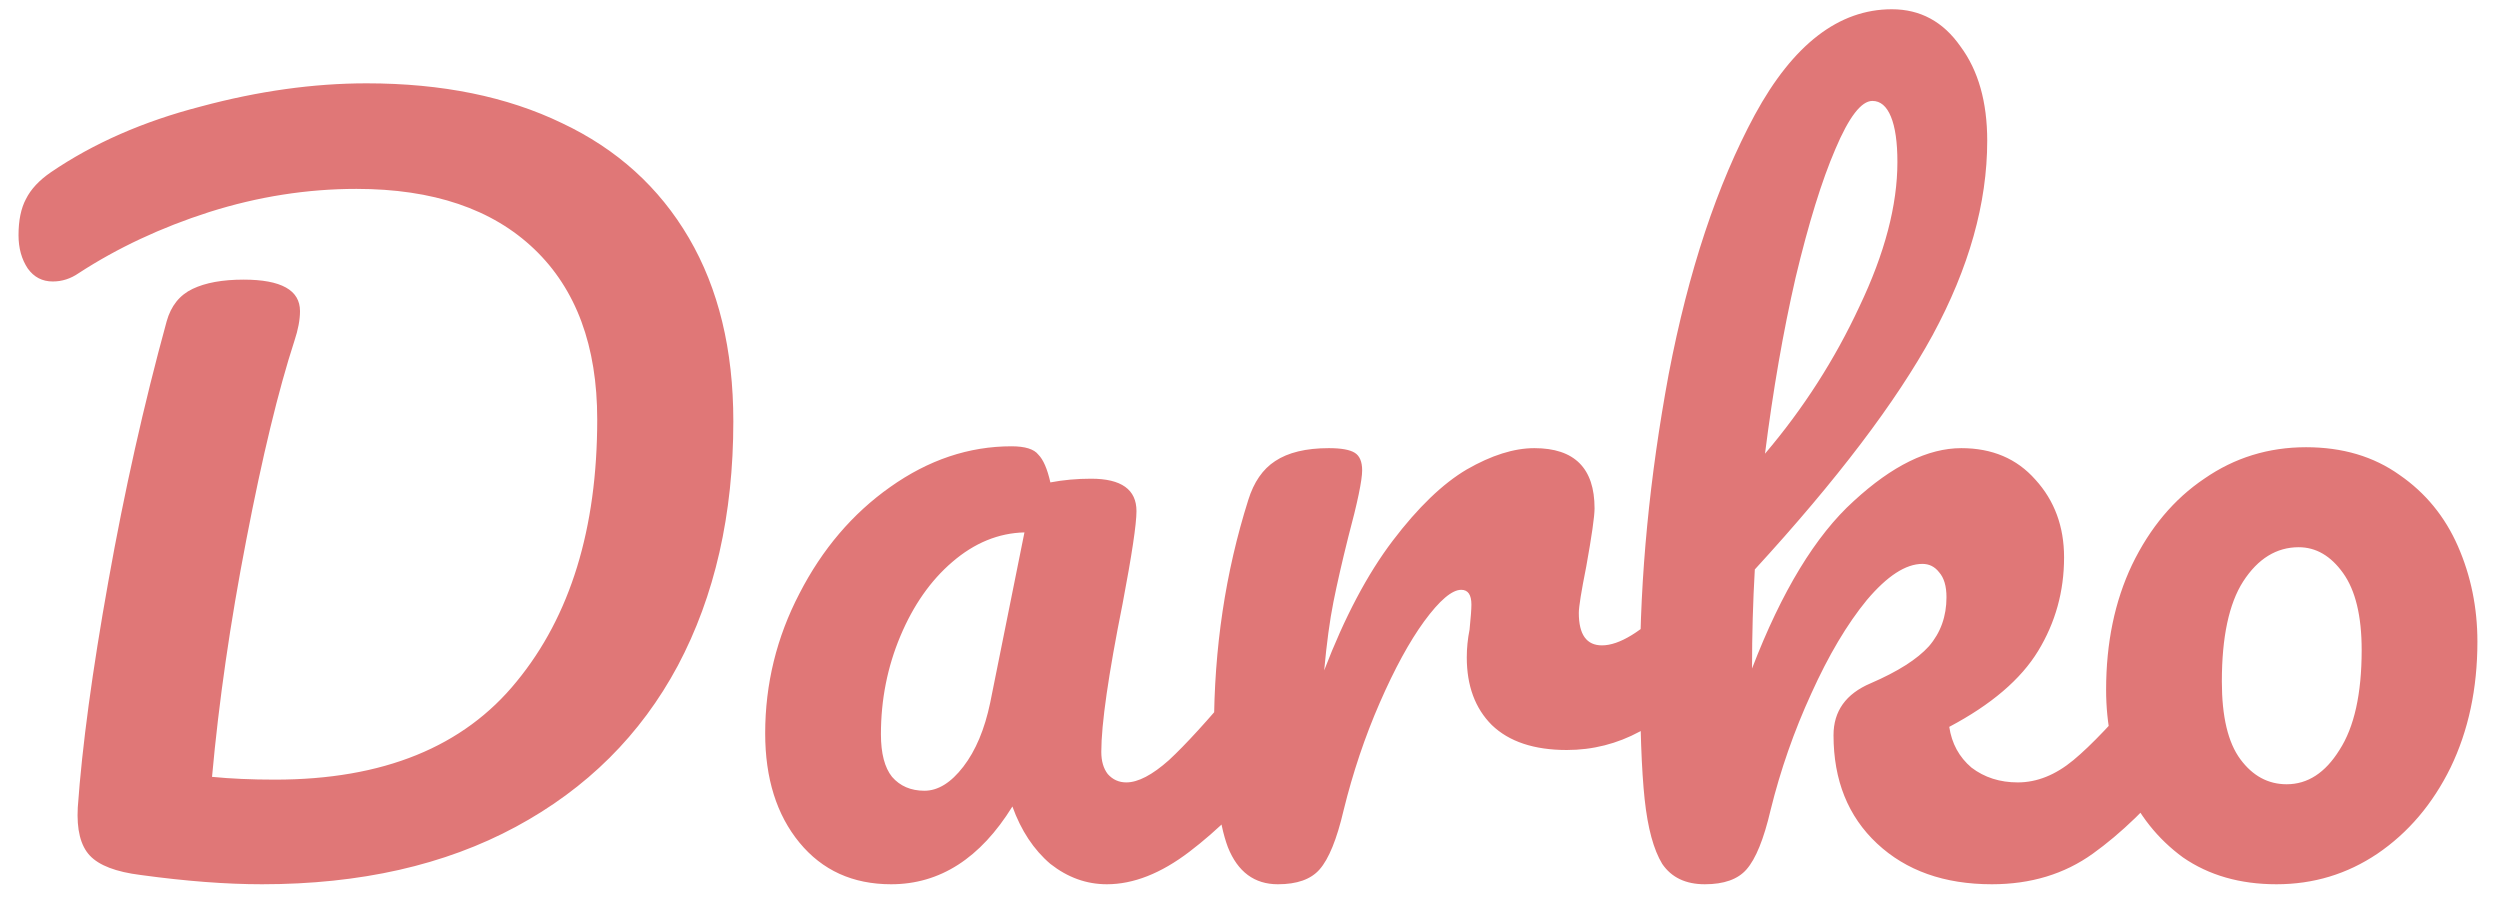 <svg width="108" height="39" viewBox="0 0 108 39" fill="none" xmlns="http://www.w3.org/2000/svg">
<path d="M11.32 38.2C9.773 38.2 8.027 38.067 6.08 37.8C5.013 37.667 4.28 37.387 3.88 36.96C3.48 36.533 3.307 35.84 3.36 34.88C3.547 32.24 3.987 28.987 4.68 25.12C5.373 21.227 6.213 17.48 7.2 13.88C7.387 13.213 7.76 12.747 8.32 12.48C8.88 12.213 9.613 12.08 10.52 12.08C12.147 12.08 12.96 12.533 12.96 13.44C12.96 13.813 12.88 14.24 12.72 14.72C12.027 16.853 11.333 19.72 10.64 23.32C9.947 26.893 9.453 30.307 9.16 33.56C9.96 33.64 10.867 33.68 11.88 33.68C16.547 33.68 20.027 32.267 22.32 29.44C24.64 26.613 25.8 22.84 25.8 18.12C25.8 14.947 24.893 12.493 23.08 10.76C21.267 9.027 18.707 8.16 15.4 8.16C13.267 8.16 11.147 8.493 9.04 9.16C6.96 9.827 5.08 10.707 3.4 11.8C3.053 12.04 2.68 12.16 2.28 12.16C1.827 12.16 1.467 11.973 1.2 11.6C0.933 11.2 0.8 10.72 0.8 10.16C0.8 9.52 0.907 9 1.12 8.6C1.333 8.173 1.693 7.787 2.2 7.44C4.04 6.187 6.2 5.24 8.68 4.6C11.16 3.933 13.547 3.6 15.84 3.6C19.093 3.6 21.907 4.173 24.28 5.32C26.653 6.44 28.48 8.093 29.76 10.28C31.04 12.467 31.68 15.107 31.68 18.2C31.68 22.227 30.88 25.747 29.28 28.76C27.68 31.747 25.347 34.067 22.28 35.72C19.213 37.373 15.56 38.2 11.32 38.2ZM38.496 38.2C36.843 38.2 35.523 37.6 34.536 36.4C33.55 35.2 33.056 33.627 33.056 31.68C33.056 29.547 33.55 27.533 34.536 25.64C35.523 23.72 36.83 22.187 38.456 21.04C40.11 19.867 41.856 19.28 43.696 19.28C44.283 19.28 44.67 19.4 44.856 19.64C45.07 19.853 45.243 20.253 45.376 20.84C45.936 20.733 46.523 20.68 47.136 20.68C48.443 20.68 49.096 21.147 49.096 22.08C49.096 22.64 48.896 23.973 48.496 26.08C47.883 29.147 47.576 31.28 47.576 32.48C47.576 32.88 47.67 33.2 47.856 33.44C48.07 33.68 48.336 33.8 48.656 33.8C49.163 33.8 49.776 33.48 50.496 32.84C51.216 32.173 52.19 31.107 53.416 29.64C53.736 29.267 54.096 29.08 54.496 29.08C54.843 29.08 55.11 29.24 55.296 29.56C55.51 29.88 55.616 30.32 55.616 30.88C55.616 31.947 55.363 32.773 54.856 33.36C53.763 34.72 52.603 35.867 51.376 36.8C50.15 37.733 48.963 38.2 47.816 38.2C46.936 38.2 46.123 37.907 45.376 37.32C44.656 36.707 44.11 35.88 43.736 34.84C42.35 37.08 40.603 38.2 38.496 38.2ZM39.936 34.16C40.523 34.16 41.083 33.813 41.616 33.12C42.15 32.427 42.536 31.507 42.776 30.36L44.256 23C43.136 23.027 42.096 23.453 41.136 24.28C40.203 25.08 39.456 26.147 38.896 27.48C38.336 28.813 38.056 30.227 38.056 31.72C38.056 32.547 38.216 33.16 38.536 33.56C38.883 33.96 39.35 34.16 39.936 34.16ZM55.205 38.2C54.192 38.2 53.472 37.667 53.045 36.6C52.645 35.533 52.445 33.827 52.445 31.48C52.445 28.013 52.939 24.72 53.925 21.6C54.165 20.827 54.552 20.267 55.085 19.92C55.645 19.547 56.419 19.36 57.405 19.36C57.939 19.36 58.312 19.427 58.525 19.56C58.739 19.693 58.845 19.947 58.845 20.32C58.845 20.747 58.645 21.707 58.245 23.2C57.979 24.267 57.765 25.2 57.605 26C57.445 26.8 57.312 27.787 57.205 28.96C58.085 26.667 59.072 24.8 60.165 23.36C61.259 21.92 62.325 20.893 63.365 20.28C64.432 19.667 65.405 19.36 66.285 19.36C68.019 19.36 68.885 20.227 68.885 21.96C68.885 22.307 68.765 23.147 68.525 24.48C68.312 25.547 68.205 26.213 68.205 26.48C68.205 27.413 68.539 27.88 69.205 27.88C69.952 27.88 70.912 27.293 72.085 26.12C72.432 25.773 72.792 25.6 73.165 25.6C73.512 25.6 73.779 25.76 73.965 26.08C74.179 26.373 74.285 26.773 74.285 27.28C74.285 28.267 74.019 29.04 73.485 29.6C72.739 30.373 71.859 31.04 70.845 31.6C69.859 32.133 68.805 32.4 67.685 32.4C66.272 32.4 65.192 32.04 64.445 31.32C63.725 30.6 63.365 29.627 63.365 28.4C63.365 28 63.405 27.6 63.485 27.2C63.539 26.667 63.565 26.307 63.565 26.12C63.565 25.693 63.419 25.48 63.125 25.48C62.725 25.48 62.192 25.933 61.525 26.84C60.885 27.72 60.245 28.893 59.605 30.36C58.965 31.827 58.445 33.373 58.045 35C57.752 36.253 57.405 37.107 57.005 37.56C56.632 37.987 56.032 38.2 55.205 38.2ZM93.688 29.08C94.035 29.08 94.302 29.24 94.488 29.56C94.702 29.88 94.808 30.32 94.808 30.88C94.808 31.947 94.555 32.773 94.048 33.36C92.848 34.827 91.635 36 90.408 36.88C89.182 37.76 87.728 38.2 86.048 38.2C83.995 38.2 82.342 37.613 81.088 36.44C79.835 35.267 79.208 33.707 79.208 31.76C79.208 30.72 79.742 29.973 80.808 29.52C81.982 29.013 82.822 28.48 83.328 27.92C83.835 27.333 84.088 26.627 84.088 25.8C84.088 25.32 83.982 24.96 83.768 24.72C83.582 24.48 83.342 24.36 83.048 24.36C82.328 24.36 81.528 24.88 80.648 25.92C79.795 26.96 78.995 28.307 78.248 29.96C77.502 31.587 76.915 33.267 76.488 35C76.195 36.253 75.848 37.107 75.448 37.56C75.075 37.987 74.475 38.2 73.648 38.2C72.822 38.2 72.208 37.907 71.808 37.32C71.435 36.707 71.182 35.773 71.048 34.52C70.915 33.267 70.848 31.427 70.848 29C70.848 24.893 71.262 20.613 72.088 16.16C72.942 11.707 74.182 7.973 75.808 4.96C77.462 1.92 79.435 0.4 81.728 0.4C82.955 0.4 83.942 0.933 84.688 2C85.462 3.04 85.848 4.4 85.848 6.08C85.848 8.773 85.062 11.573 83.488 14.48C81.915 17.36 79.355 20.733 75.808 24.6C75.728 25.987 75.688 27.413 75.688 28.88C76.968 25.547 78.435 23.133 80.088 21.64C81.742 20.12 83.288 19.36 84.728 19.36C86.062 19.36 87.128 19.813 87.928 20.72C88.755 21.627 89.168 22.747 89.168 24.08C89.168 25.547 88.795 26.893 88.048 28.12C87.302 29.347 86.022 30.44 84.208 31.4C84.315 32.12 84.635 32.707 85.168 33.16C85.728 33.587 86.395 33.8 87.168 33.8C87.995 33.8 88.795 33.48 89.568 32.84C90.342 32.2 91.355 31.133 92.608 29.64C92.928 29.267 93.288 29.08 93.688 29.08ZM80.888 4.36C80.408 4.36 79.875 5.053 79.288 6.44C78.702 7.8 78.128 9.653 77.568 12C77.035 14.32 76.595 16.853 76.248 19.6C77.902 17.653 79.262 15.533 80.328 13.24C81.422 10.947 81.968 8.867 81.968 7C81.968 6.147 81.875 5.493 81.688 5.04C81.502 4.587 81.235 4.36 80.888 4.36ZM98.344 38.2C96.771 38.2 95.424 37.813 94.304 37.04C93.211 36.24 92.384 35.2 91.824 33.92C91.264 32.64 90.984 31.267 90.984 29.8C90.984 27.773 91.357 25.973 92.104 24.4C92.877 22.8 93.917 21.56 95.224 20.68C96.531 19.773 97.997 19.32 99.624 19.32C101.197 19.32 102.544 19.72 103.664 20.52C104.784 21.293 105.624 22.32 106.184 23.6C106.744 24.88 107.024 26.253 107.024 27.72C107.024 29.747 106.637 31.56 105.864 33.16C105.091 34.733 104.037 35.973 102.704 36.88C101.397 37.76 99.944 38.2 98.344 38.2ZM98.784 33.88C99.691 33.88 100.451 33.387 101.064 32.4C101.704 31.413 102.024 29.973 102.024 28.08C102.024 26.613 101.757 25.507 101.224 24.76C100.691 24.013 100.051 23.64 99.304 23.64C98.344 23.64 97.544 24.133 96.904 25.12C96.291 26.08 95.984 27.52 95.984 29.44C95.984 30.96 96.251 32.08 96.784 32.8C97.317 33.52 97.984 33.88 98.784 33.88Z" fill="#e07777"/>
</svg>
